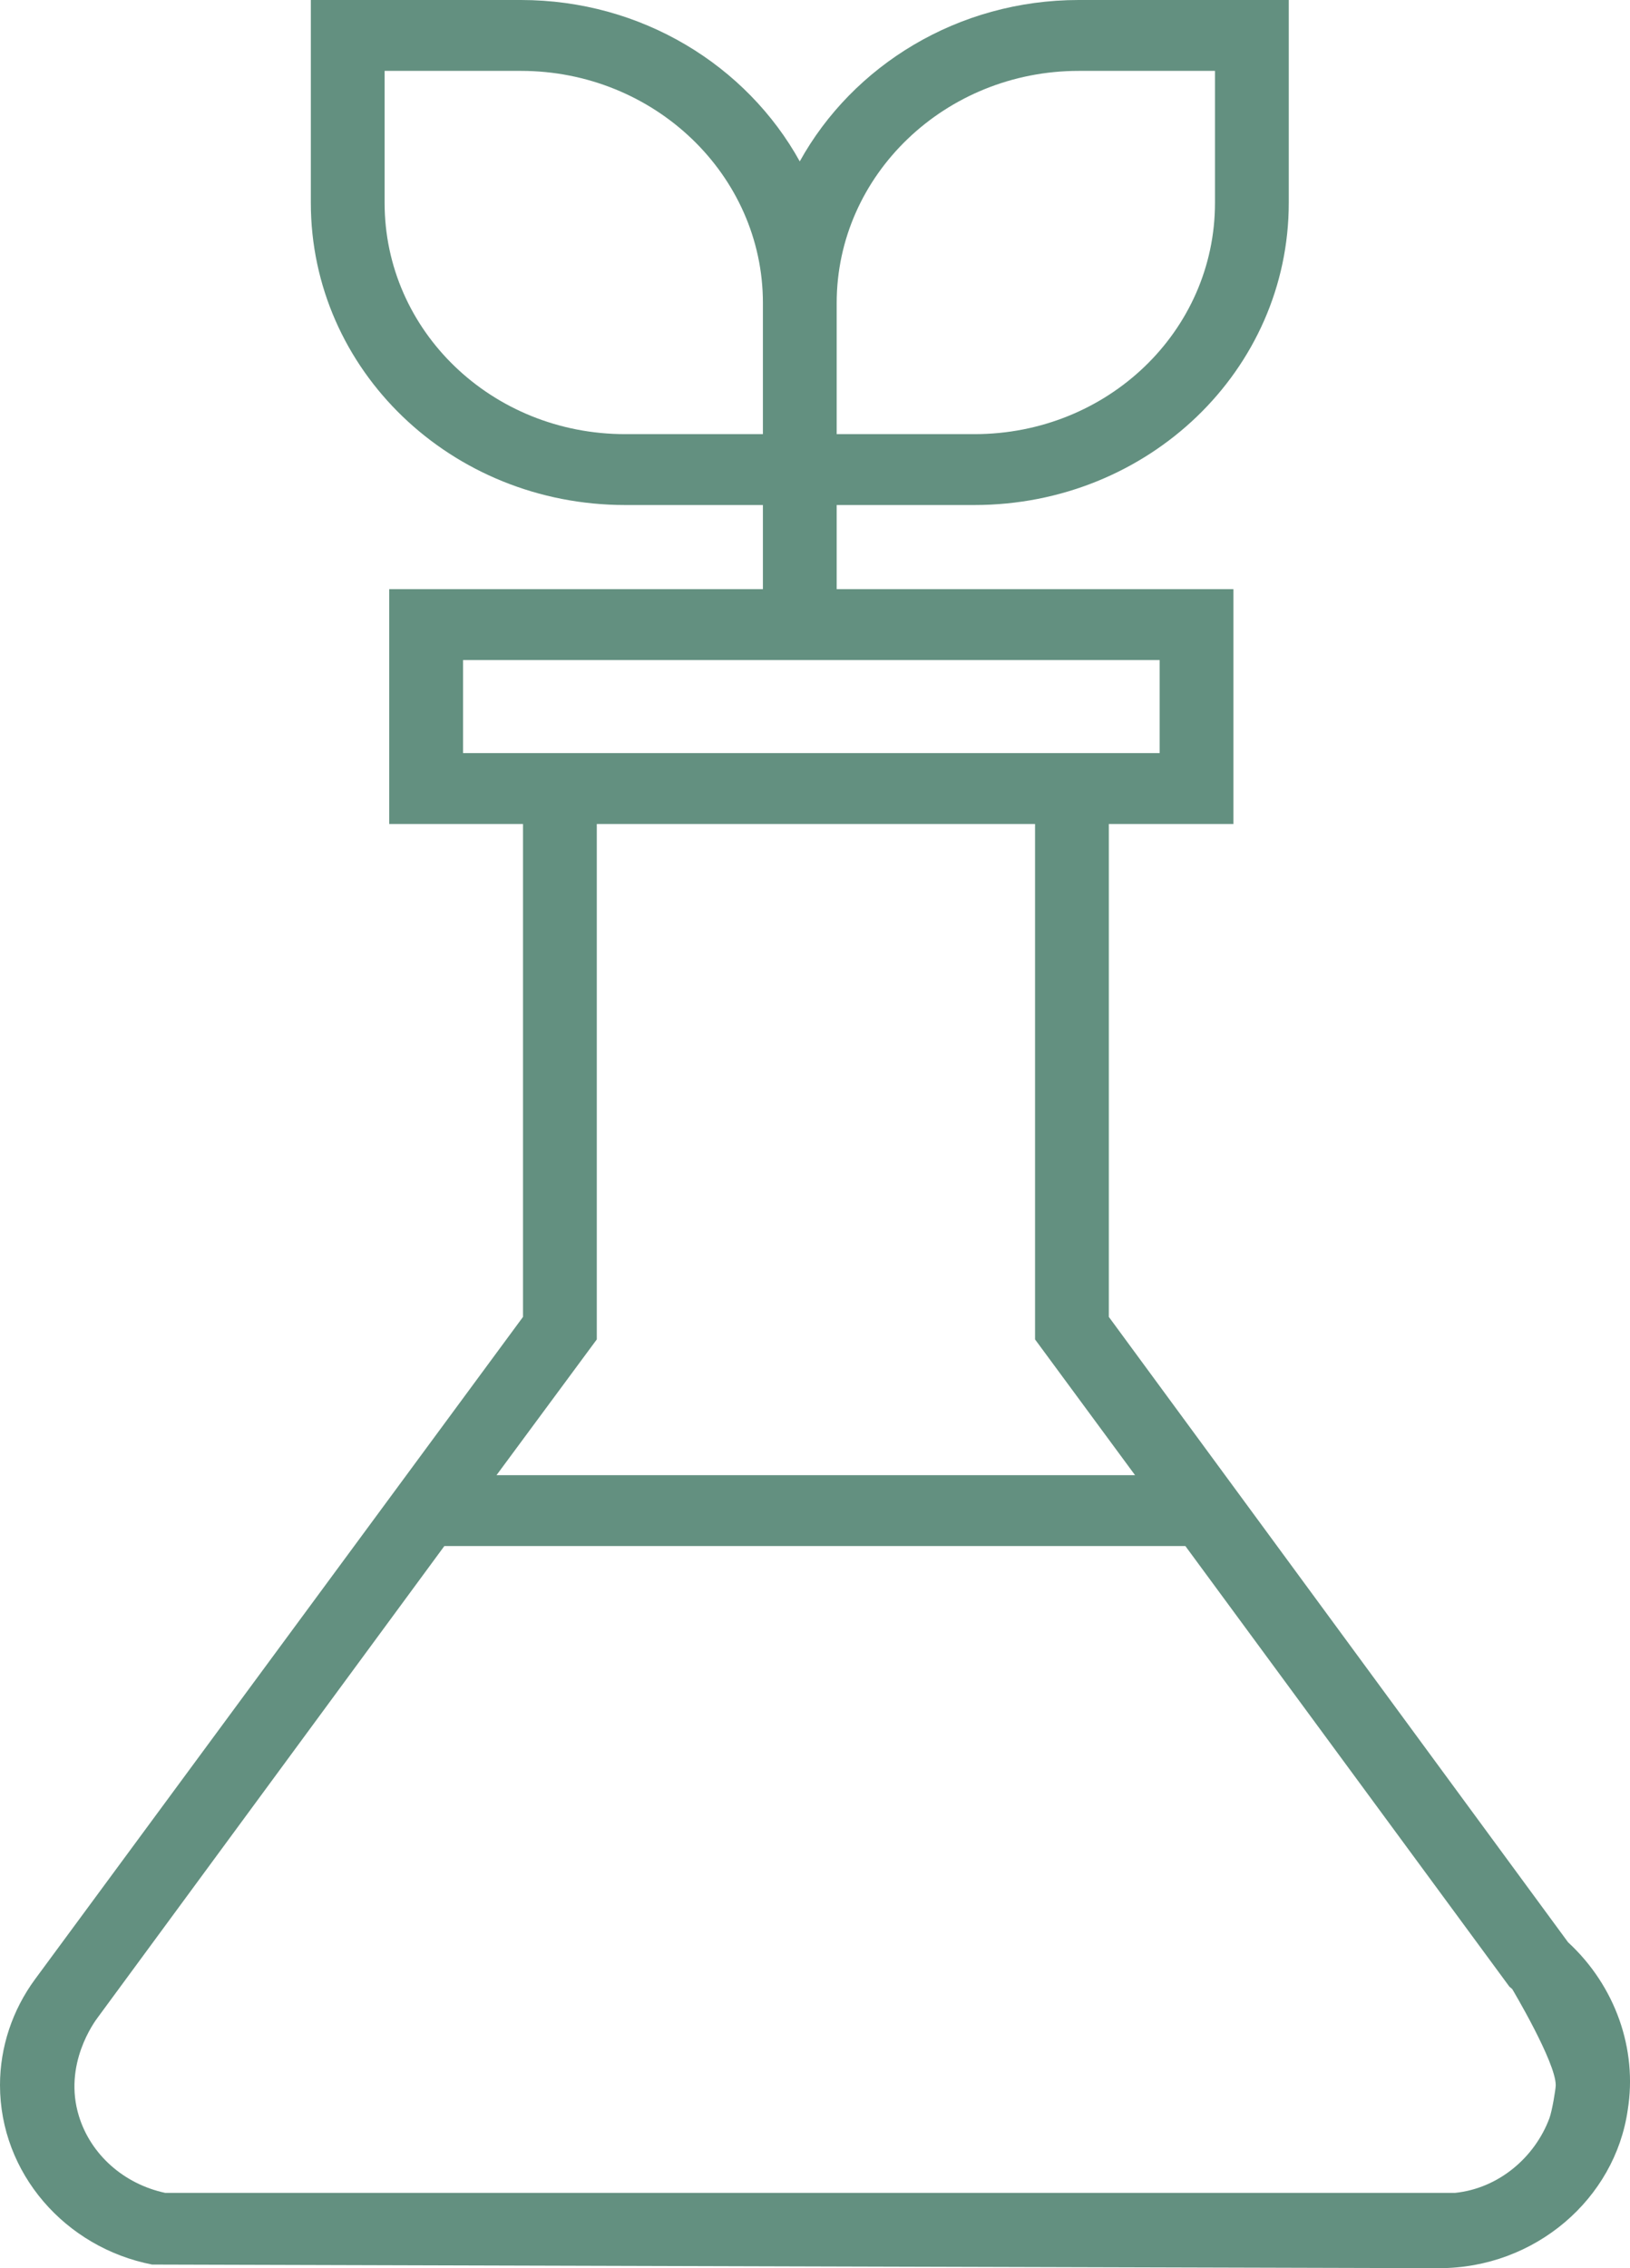 <svg width="23" height="32" viewBox="0 0 23 32" fill="none" xmlns="http://www.w3.org/2000/svg">
<path d="M22.126 27.402L15.646 18.579V11.625H17.404V8.312H11.806V7.125H13.749C16.205 7.125 18.185 5.22 18.185 2.862V0H15.221C13.517 0 12.034 0.924 11.285 2.277C10.536 0.924 9.054 0 7.35 0H4.386V2.862C4.386 5.22 6.365 7.125 8.822 7.125H10.765V8.312H5.492V11.625H7.38V18.579L0.495 27.923C0.174 28.359 0 28.883 0 29.417C0 30.662 0.922 31.71 2.146 31.949C2.152 31.95 20.307 32 20.307 32C21.661 32 22.789 31.022 22.968 29.767C23.106 28.915 22.796 28.02 22.126 27.402ZM11.806 4.275C11.806 2.468 13.339 1 15.221 1H17.144V2.862C17.144 4.669 15.631 6.125 13.749 6.125H11.806V4.275ZM10.765 6.125H8.822C6.94 6.125 5.427 4.669 5.427 2.862V1H7.35C9.232 1 10.765 2.468 10.765 4.275V6.125ZM6.27 21.812H16.726L21.298 28.028L21.338 28.062C21.338 28.062 21.952 29.091 21.952 29.418C21.952 29.474 21.901 29.783 21.862 29.887C21.656 30.436 21.148 30.875 20.53 30.938H2.332C1.744 30.812 1.28 30.395 1.114 29.856C0.888 29.127 1.332 28.525 1.383 28.458L6.27 21.812ZM6.534 9.312H16.363V10.625H6.534V9.312ZM8.421 18.897V11.625H14.605V18.897L16.016 20.812H7.006L8.421 18.897Z" fill="#639080"/>
</svg>
